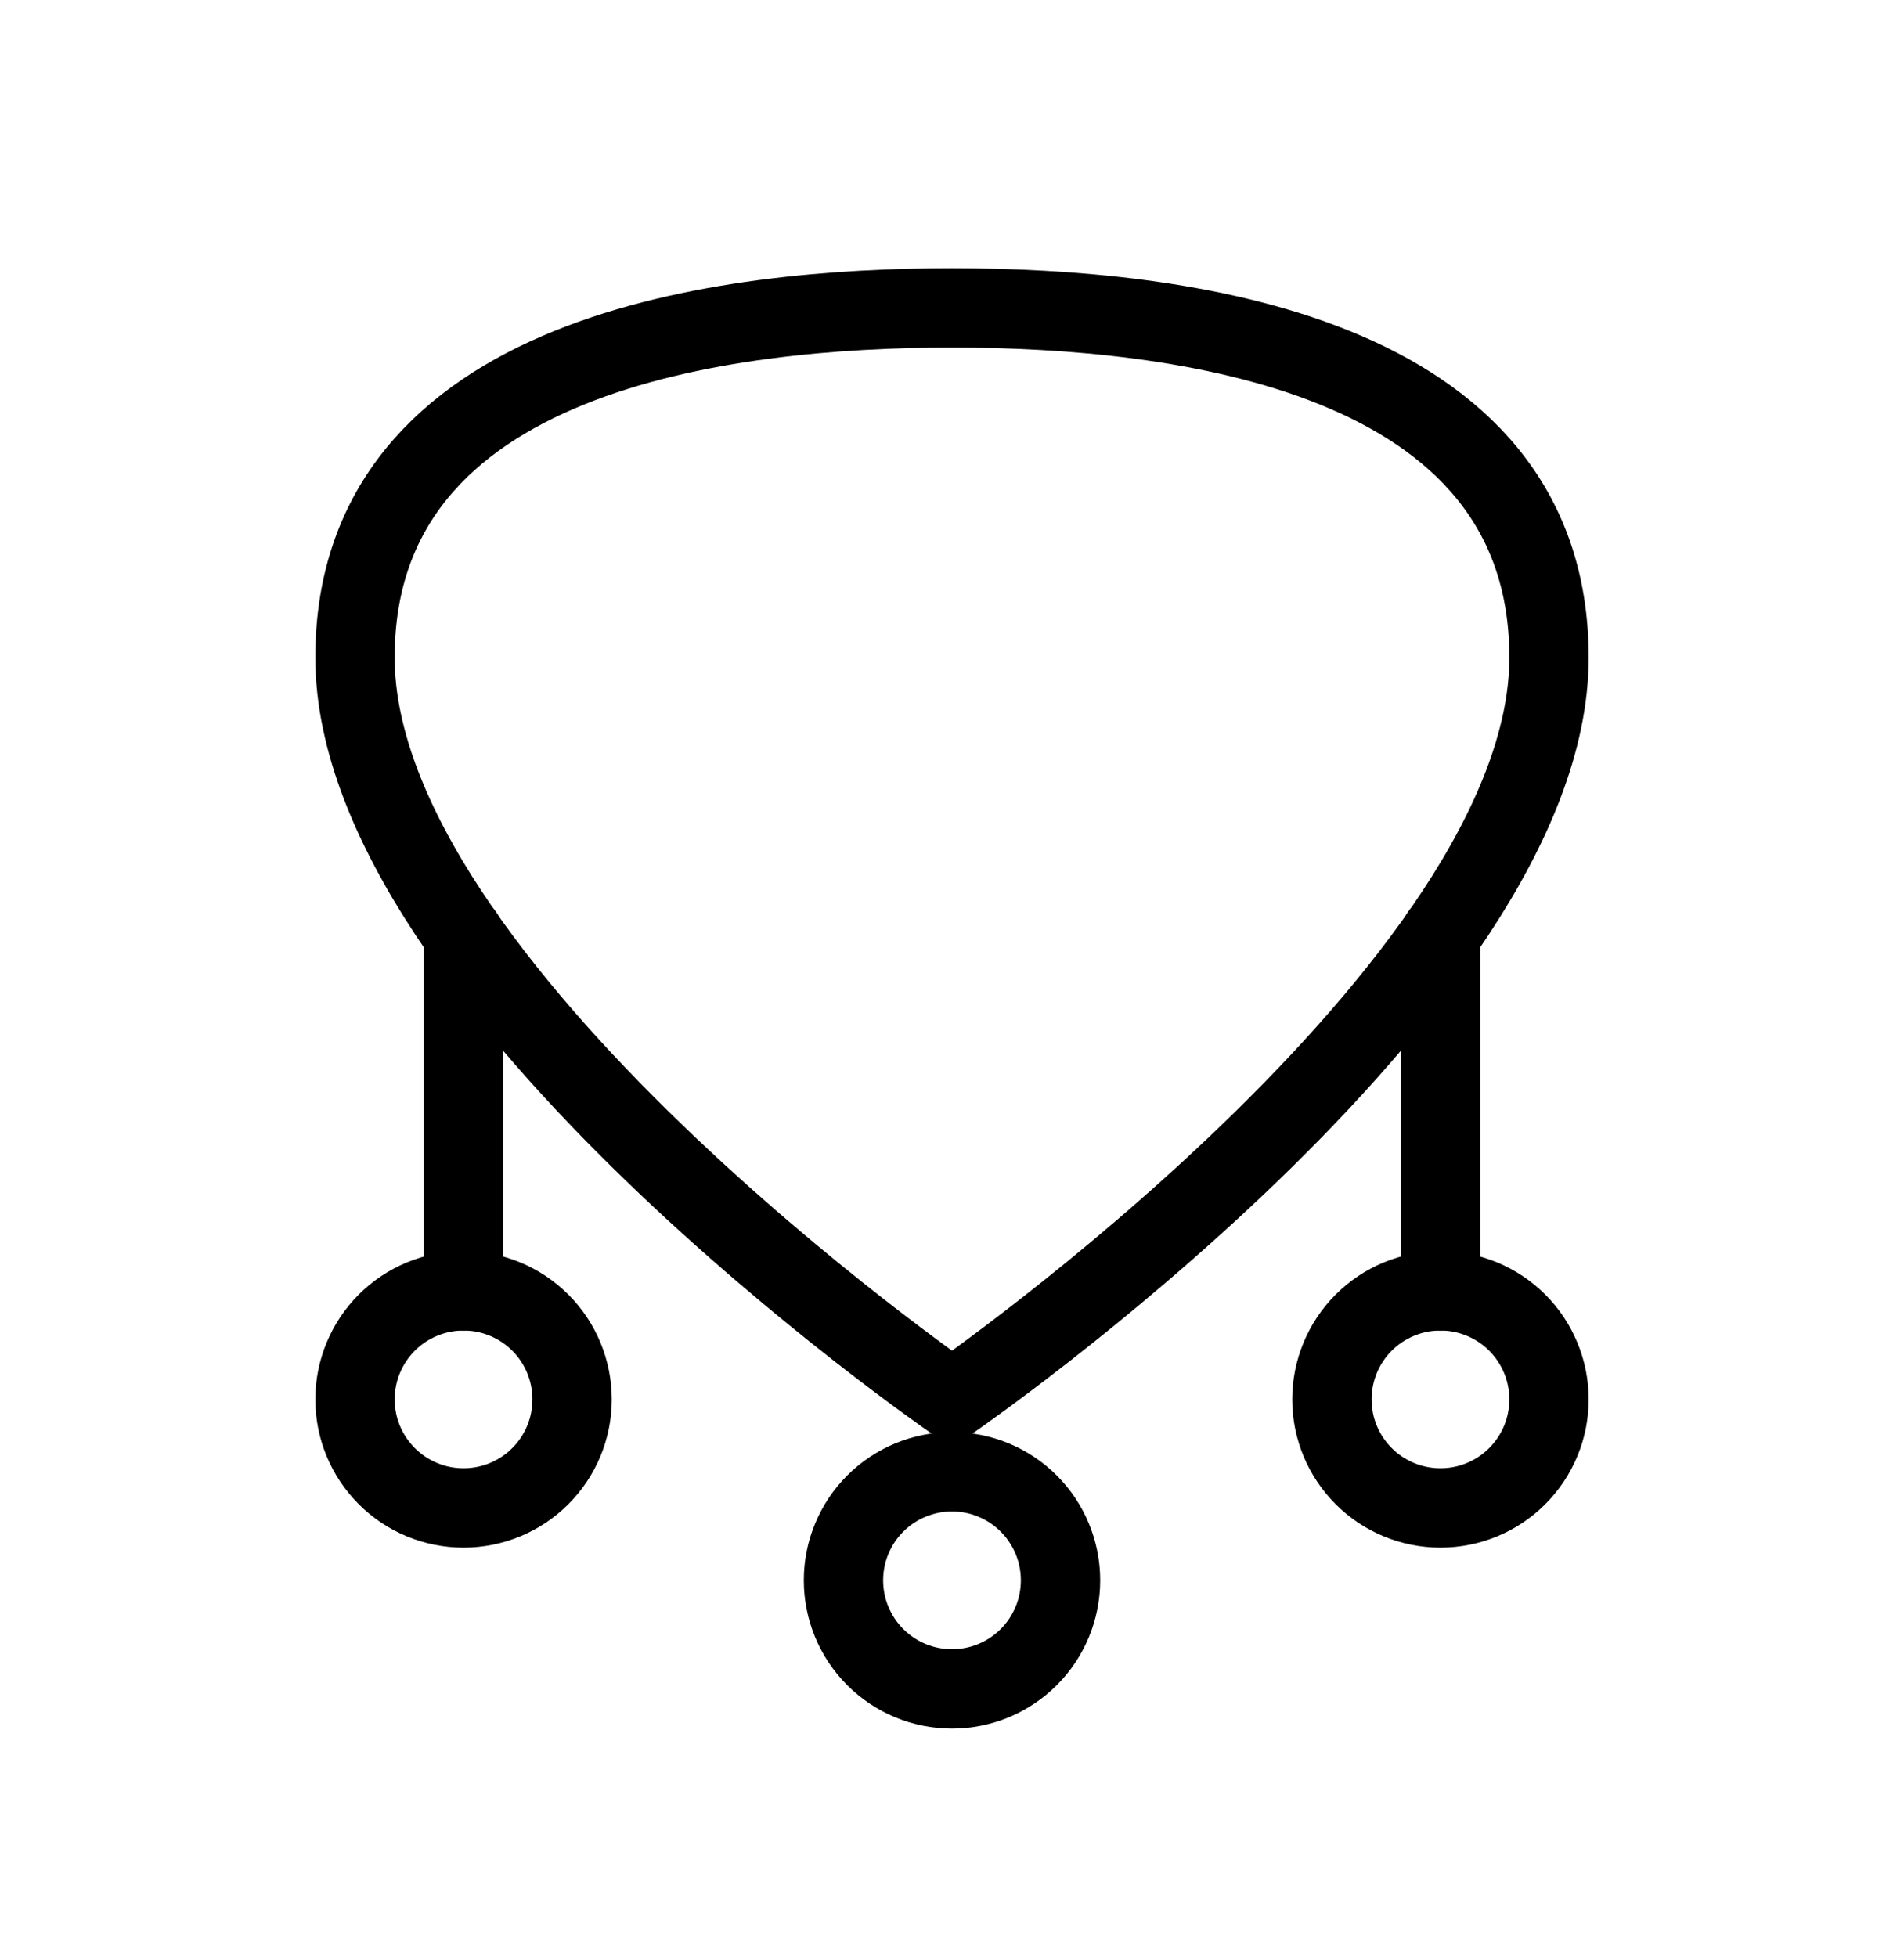 <svg width="36" height="37" viewBox="0 0 36 37" fill="none" xmlns="http://www.w3.org/2000/svg">
<path d="M29.288 12.428C29.288 18.668 18 26.453 18 26.453C18 26.453 6.712 18.668 6.712 12.428C6.712 6.64 13.736 5.82 18 5.82C22.264 5.82 29.288 6.64 29.288 12.428Z" stroke="black" stroke-width="1.5" stroke-linecap="round" stroke-linejoin="round"/>
<path d="M15.948 29.873C15.948 30.418 16.164 30.94 16.549 31.325C16.934 31.71 17.456 31.926 18 31.926C18.544 31.926 19.066 31.71 19.451 31.325C19.836 30.94 20.052 30.418 20.052 29.873C20.052 29.329 19.836 28.807 19.451 28.422C19.066 28.037 18.544 27.821 18 27.821C17.456 27.821 16.934 28.037 16.549 28.422C16.164 28.807 15.948 29.329 15.948 29.873Z" stroke="black" stroke-width="1.5" stroke-linecap="round" stroke-linejoin="round"/>
<path d="M25.183 26.453C25.183 26.997 25.399 27.519 25.784 27.904C26.169 28.289 26.691 28.505 27.236 28.505C27.78 28.505 28.302 28.289 28.687 27.904C29.072 27.519 29.288 26.997 29.288 26.453C29.288 25.909 29.072 25.387 28.687 25.002C28.302 24.617 27.78 24.401 27.236 24.401C26.691 24.401 26.169 24.617 25.784 25.002C25.399 25.387 25.183 25.909 25.183 26.453Z" stroke="black" stroke-width="1.5" stroke-linecap="round" stroke-linejoin="round"/>
<path d="M27.236 24.401V17.669" stroke="black" stroke-width="1.5" stroke-linecap="round" stroke-linejoin="round"/>
<path d="M6.712 26.453C6.712 26.997 6.928 27.519 7.313 27.904C7.698 28.289 8.22 28.505 8.764 28.505C9.309 28.505 9.831 28.289 10.216 27.904C10.601 27.519 10.817 26.997 10.817 26.453C10.817 25.909 10.601 25.387 10.216 25.002C9.831 24.617 9.309 24.401 8.764 24.401C8.22 24.401 7.698 24.617 7.313 25.002C6.928 25.387 6.712 25.909 6.712 26.453Z" stroke="black" stroke-width="1.5" stroke-linecap="round" stroke-linejoin="round"/>
<path d="M8.765 24.401V17.669" stroke="black" stroke-width="1.5" stroke-linecap="round" stroke-linejoin="round"/>
</svg>
